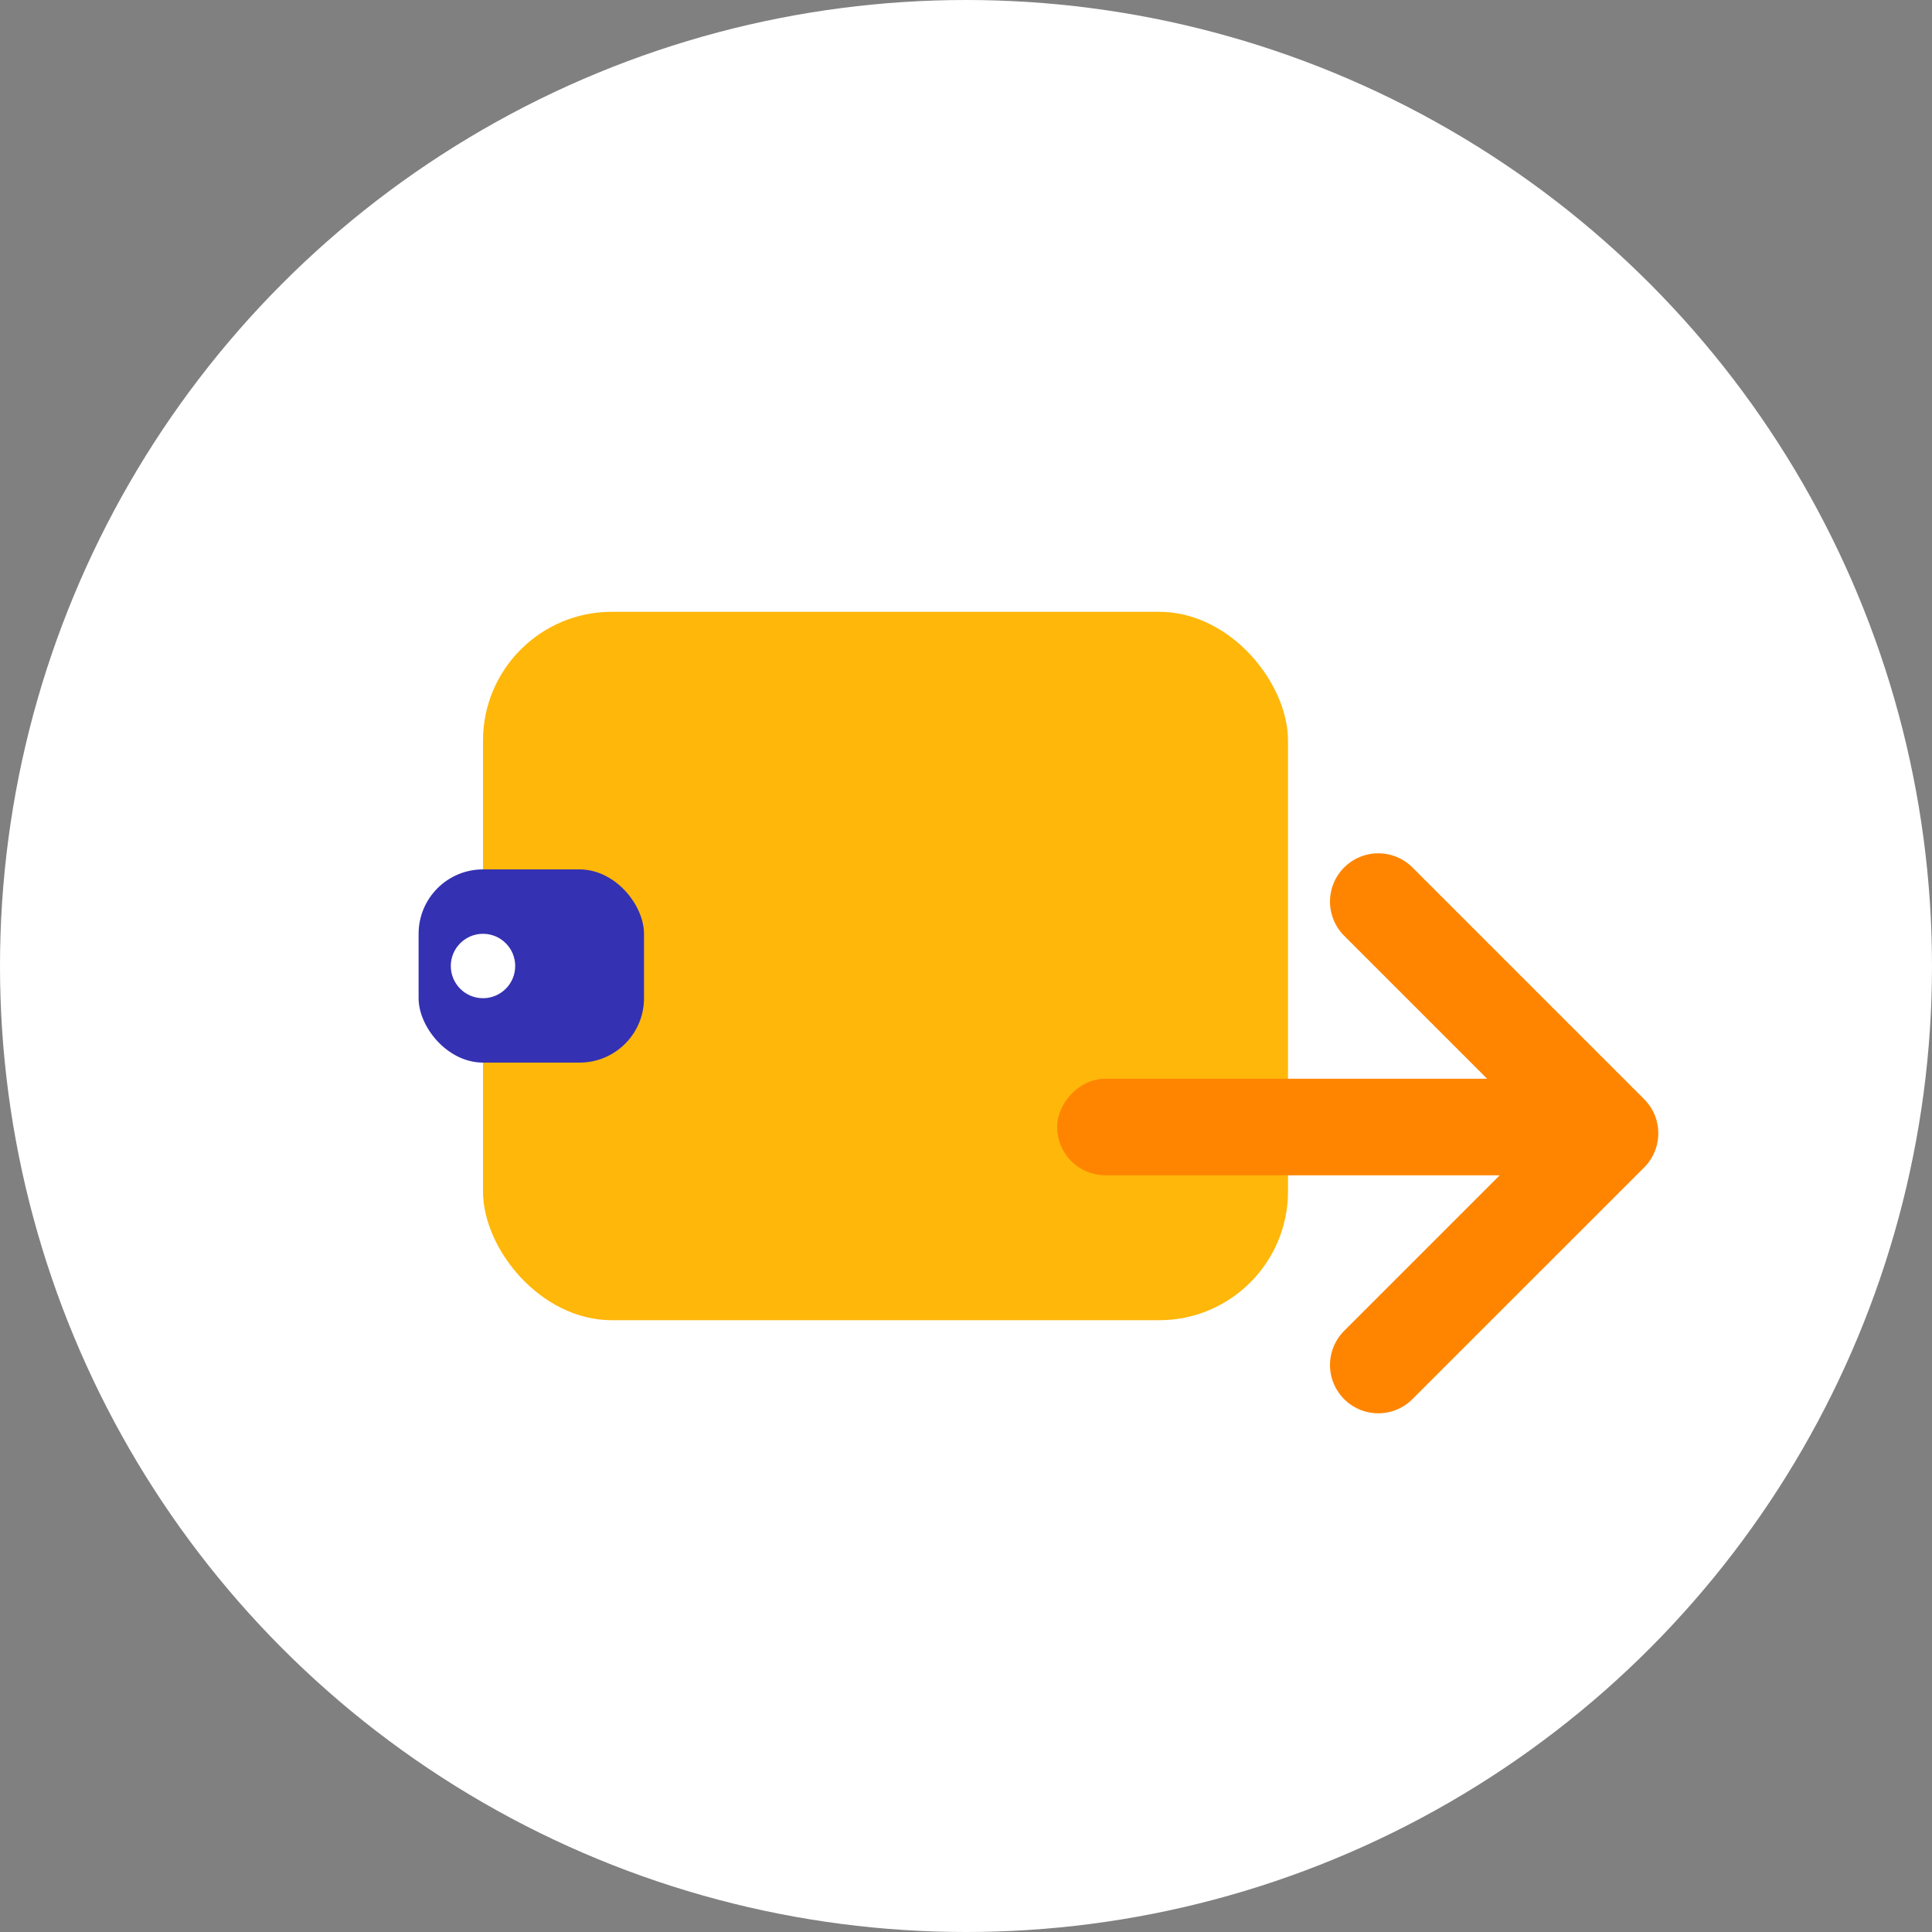 <svg width="60" height="60" viewBox="0 0 60 60" fill="none" xmlns="http://www.w3.org/2000/svg">
<rect x="0" y="0" width="60" height="60" fill="#808080" stroke="none"/>
<circle cx="30" cy="30" r="30" fill="white"/>
<rect x="15" y="19" width="25" height="22" rx="4" fill="#FFB70A"/>
<rect x="13" y="27" width="7" height="6" rx="2" fill="#3531B3"/>
<circle cx="15" cy="30" r="1" fill="white"/>
<path d="M42.804 28L50 35.196L42.804 42.391" stroke="#FF8500" stroke-width="3" stroke-linecap="round" stroke-linejoin="round"/>
<rect x="-0.5" y="0.5" width="15" height="2" rx="1" transform="matrix(-1 0 0 1 47.83 33.5)" fill="#FF8500" stroke="#FF8500"/>
</svg>
